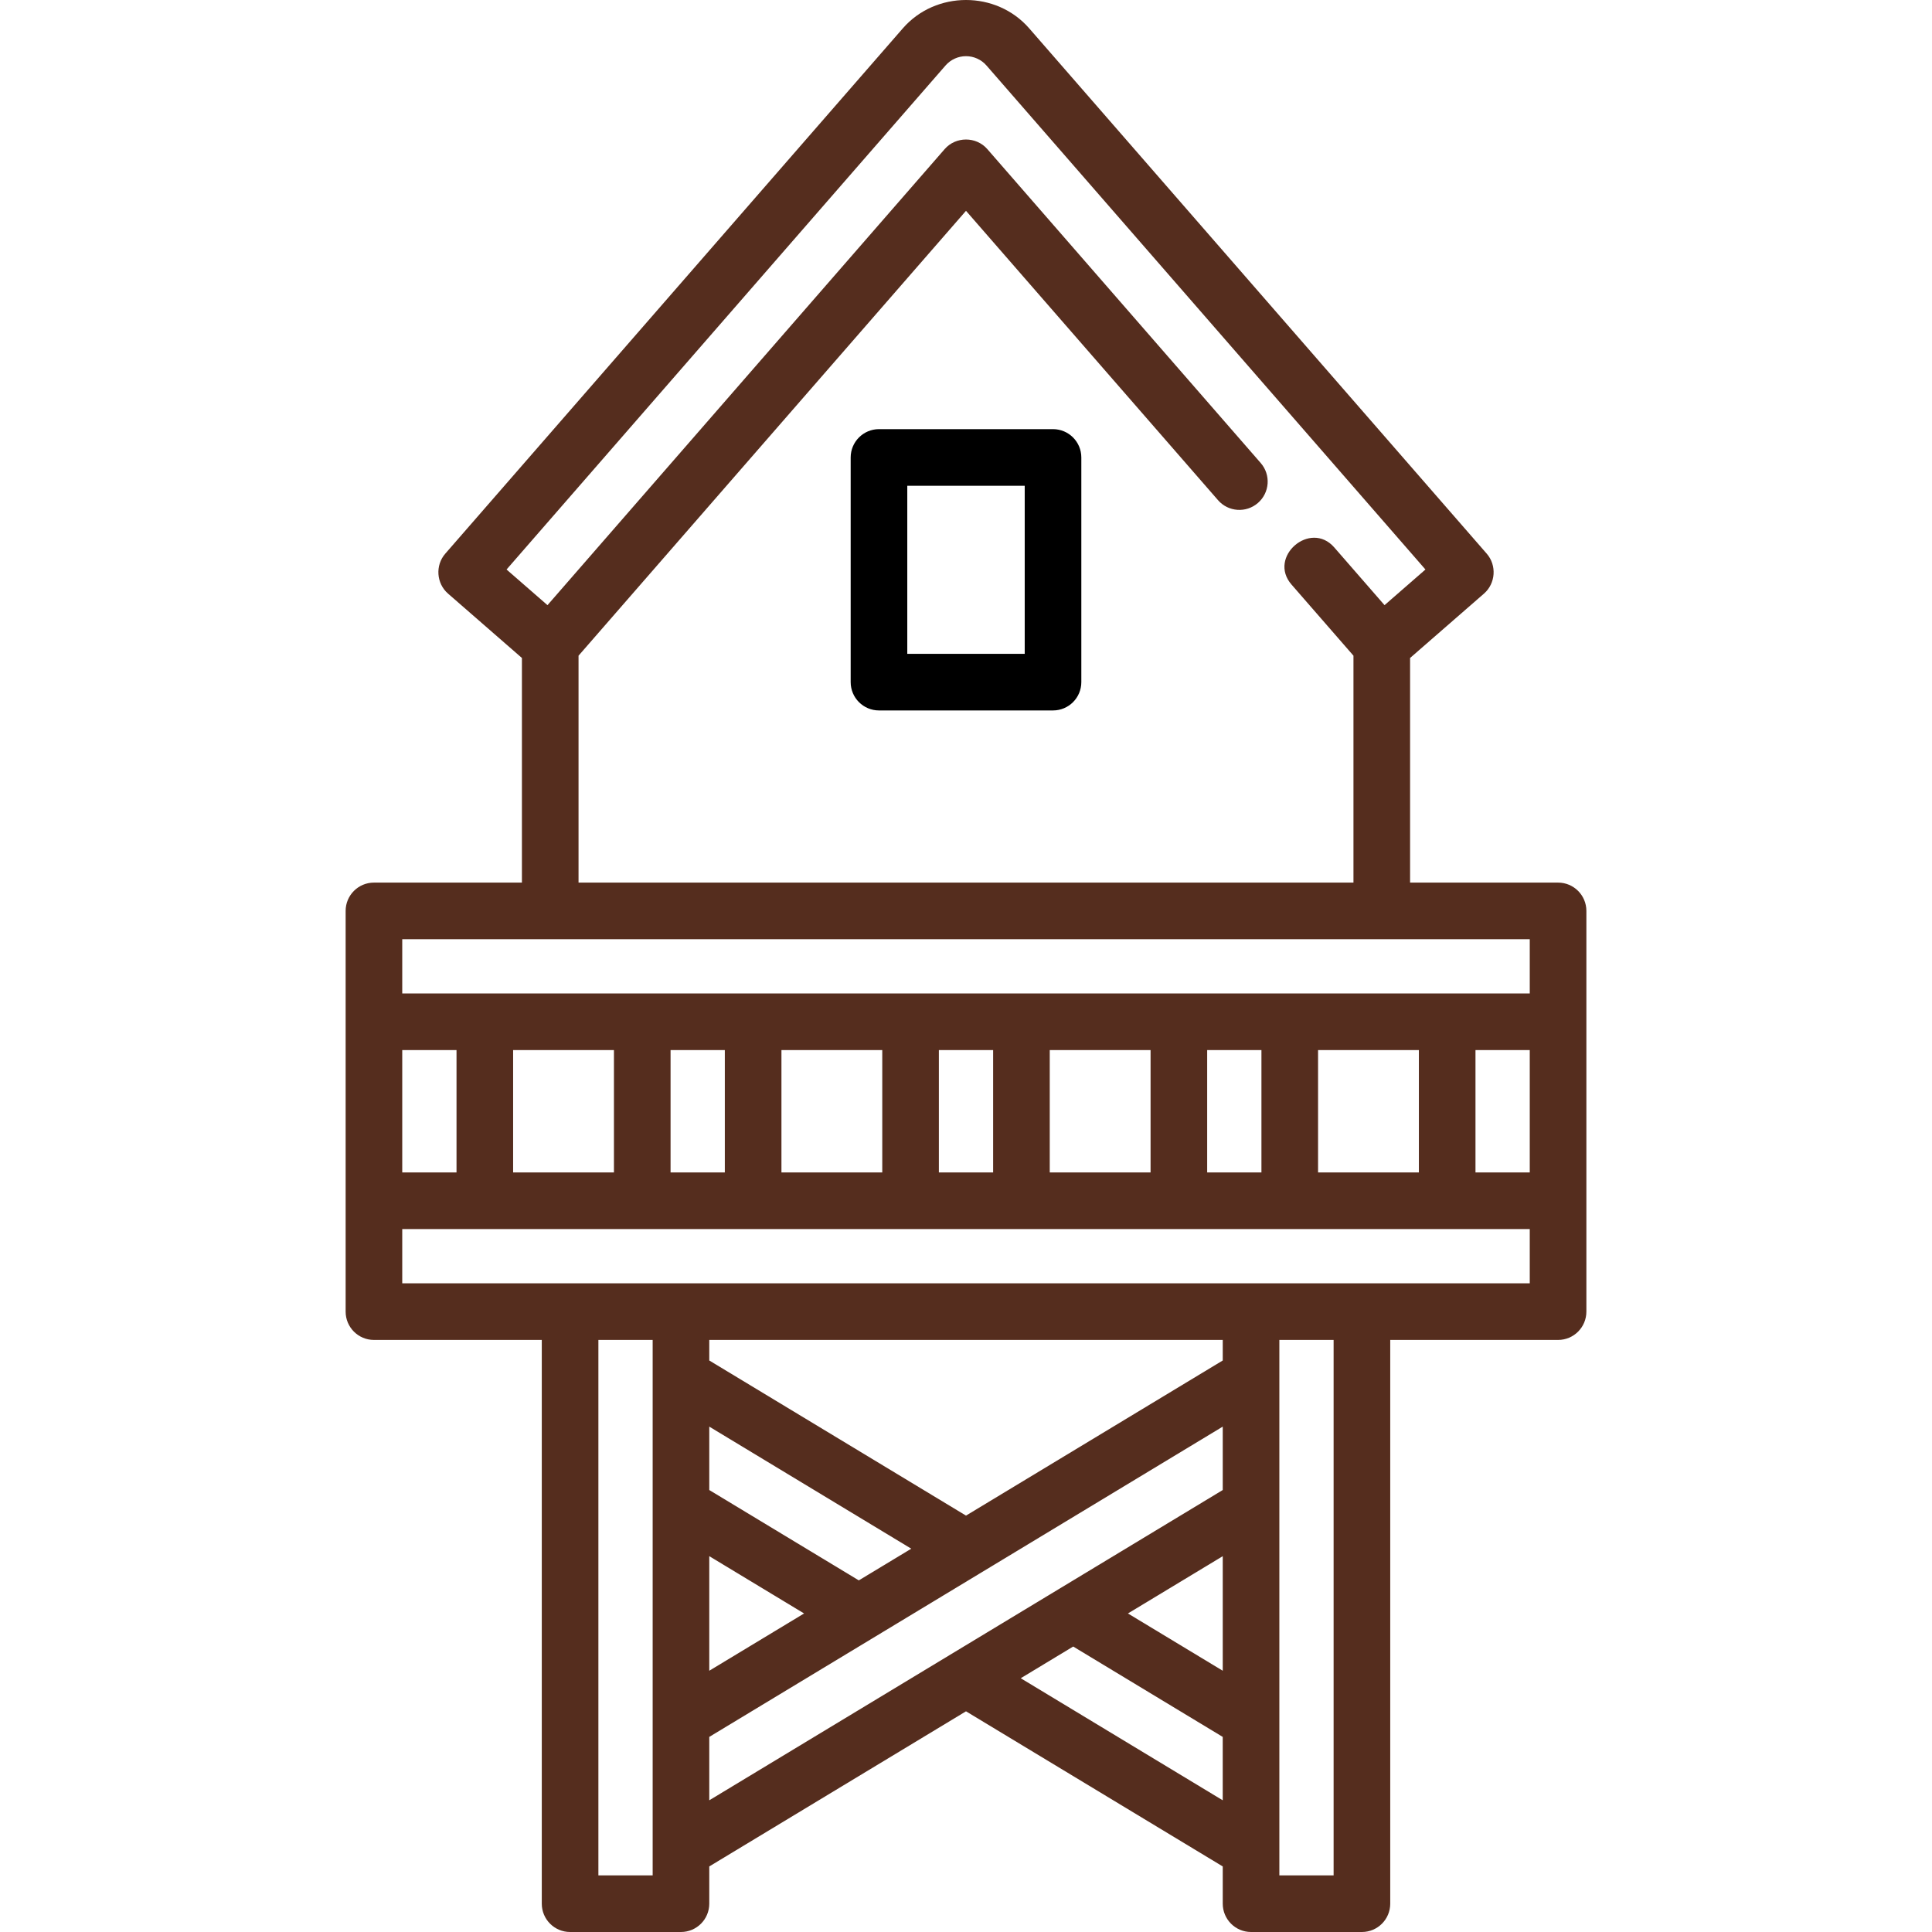 <svg width="120" height="120" viewBox="0 0 120 120" fill="none" xmlns="http://www.w3.org/2000/svg">
<g clip-path="url(#clip0)">
<path d="M65.405 26.655H54.595C53.624 26.655 52.837 27.443 52.837 28.414V42.369C52.837 43.34 53.624 44.127 54.595 44.127H65.405C66.376 44.127 67.163 43.34 67.163 42.369V28.414C67.163 27.443 66.376 26.655 65.405 26.655ZM63.647 40.611H56.353V30.172H63.647V40.611Z" fill="black"/>
<path d="M96.774 54.82H87.583V40.868C87.583 40.868 92.165 36.878 92.173 36.87C92.899 36.237 92.975 35.114 92.344 34.39C92.344 34.39 63.95 1.789 63.923 1.758C61.88 -0.587 58.119 -0.585 56.078 1.758C56.078 1.758 27.673 34.371 27.657 34.389C27.024 35.117 27.102 36.238 27.828 36.87L32.417 40.868V54.82H23.226V54.82C22.255 54.82 21.468 55.607 21.468 56.578V81.468C21.468 82.439 22.255 83.226 23.226 83.226H33.651V118.241C33.651 119.212 34.438 120 35.409 120H42.296C43.267 120 44.054 119.212 44.054 118.241V115.928L60 106.293L75.947 115.928V118.241C75.947 119.212 76.734 120 77.705 120H84.592C85.563 120 86.35 119.212 86.35 118.241V83.226H96.775C97.746 83.226 98.533 82.438 98.533 81.467V56.578C98.533 55.607 97.746 54.82 96.774 54.82ZM31.463 35.373L58.729 4.067C59.049 3.7 59.513 3.489 60 3.489C60.487 3.489 60.95 3.7 61.271 4.067L88.537 35.373L85.996 37.587C85.996 37.587 82.888 34.019 82.872 34C81.385 32.294 78.723 34.592 80.22 36.31L84.066 40.726V54.82H35.934V40.726L60 13.094L75.654 31.067C76.291 31.8 77.402 31.876 78.134 31.238C78.867 30.6 78.943 29.49 78.305 28.758C78.305 28.758 61.35 9.29 61.325 9.262C60.631 8.465 59.366 8.468 58.674 9.262L34.005 37.587L31.463 35.373ZM24.984 65.223H28.355V72.822H24.984V65.223ZM40.538 116.483H37.167V83.226H40.538V116.483ZM44.054 92.548V88.61L56.6 96.192L53.342 98.16L44.054 92.548ZM49.943 100.215L44.054 103.773V96.656L49.943 100.215ZM75.946 111.82L63.4 104.238L66.658 102.269L75.946 107.882V111.82ZM75.947 103.773L70.058 100.215L75.947 96.657V103.773ZM75.947 92.548L44.054 111.82V107.882L75.947 88.61V92.548ZM75.947 84.502L60 94.137L44.054 84.502V83.226H75.947V84.502H75.947ZM82.833 116.483H79.463V83.226H82.833V116.483H82.833ZM95.016 79.709H24.984V76.339H95.016V79.709ZM31.871 72.822V65.223H38.133V72.822H31.871ZM41.65 72.822V65.223H45.02V72.822H41.65ZM48.537 72.822V65.223H54.799V72.822H48.537ZM58.315 72.822V65.223H61.685V72.822H58.315ZM65.202 72.822V65.223H71.464V72.822H65.202ZM74.98 72.822V65.223H78.35V72.822H74.98ZM81.867 72.822V65.223H88.129V72.822H81.867ZM91.645 72.822V65.223H95.016V72.822H91.645ZM95.016 61.706H24.984V58.336H95.016V61.706Z" fill="#552D1E"/>
</g>
<defs>
<clipPath id="clip0">
<rect width="120" height="120" fill="white"/>
</clipPath>
</defs>
</svg>
